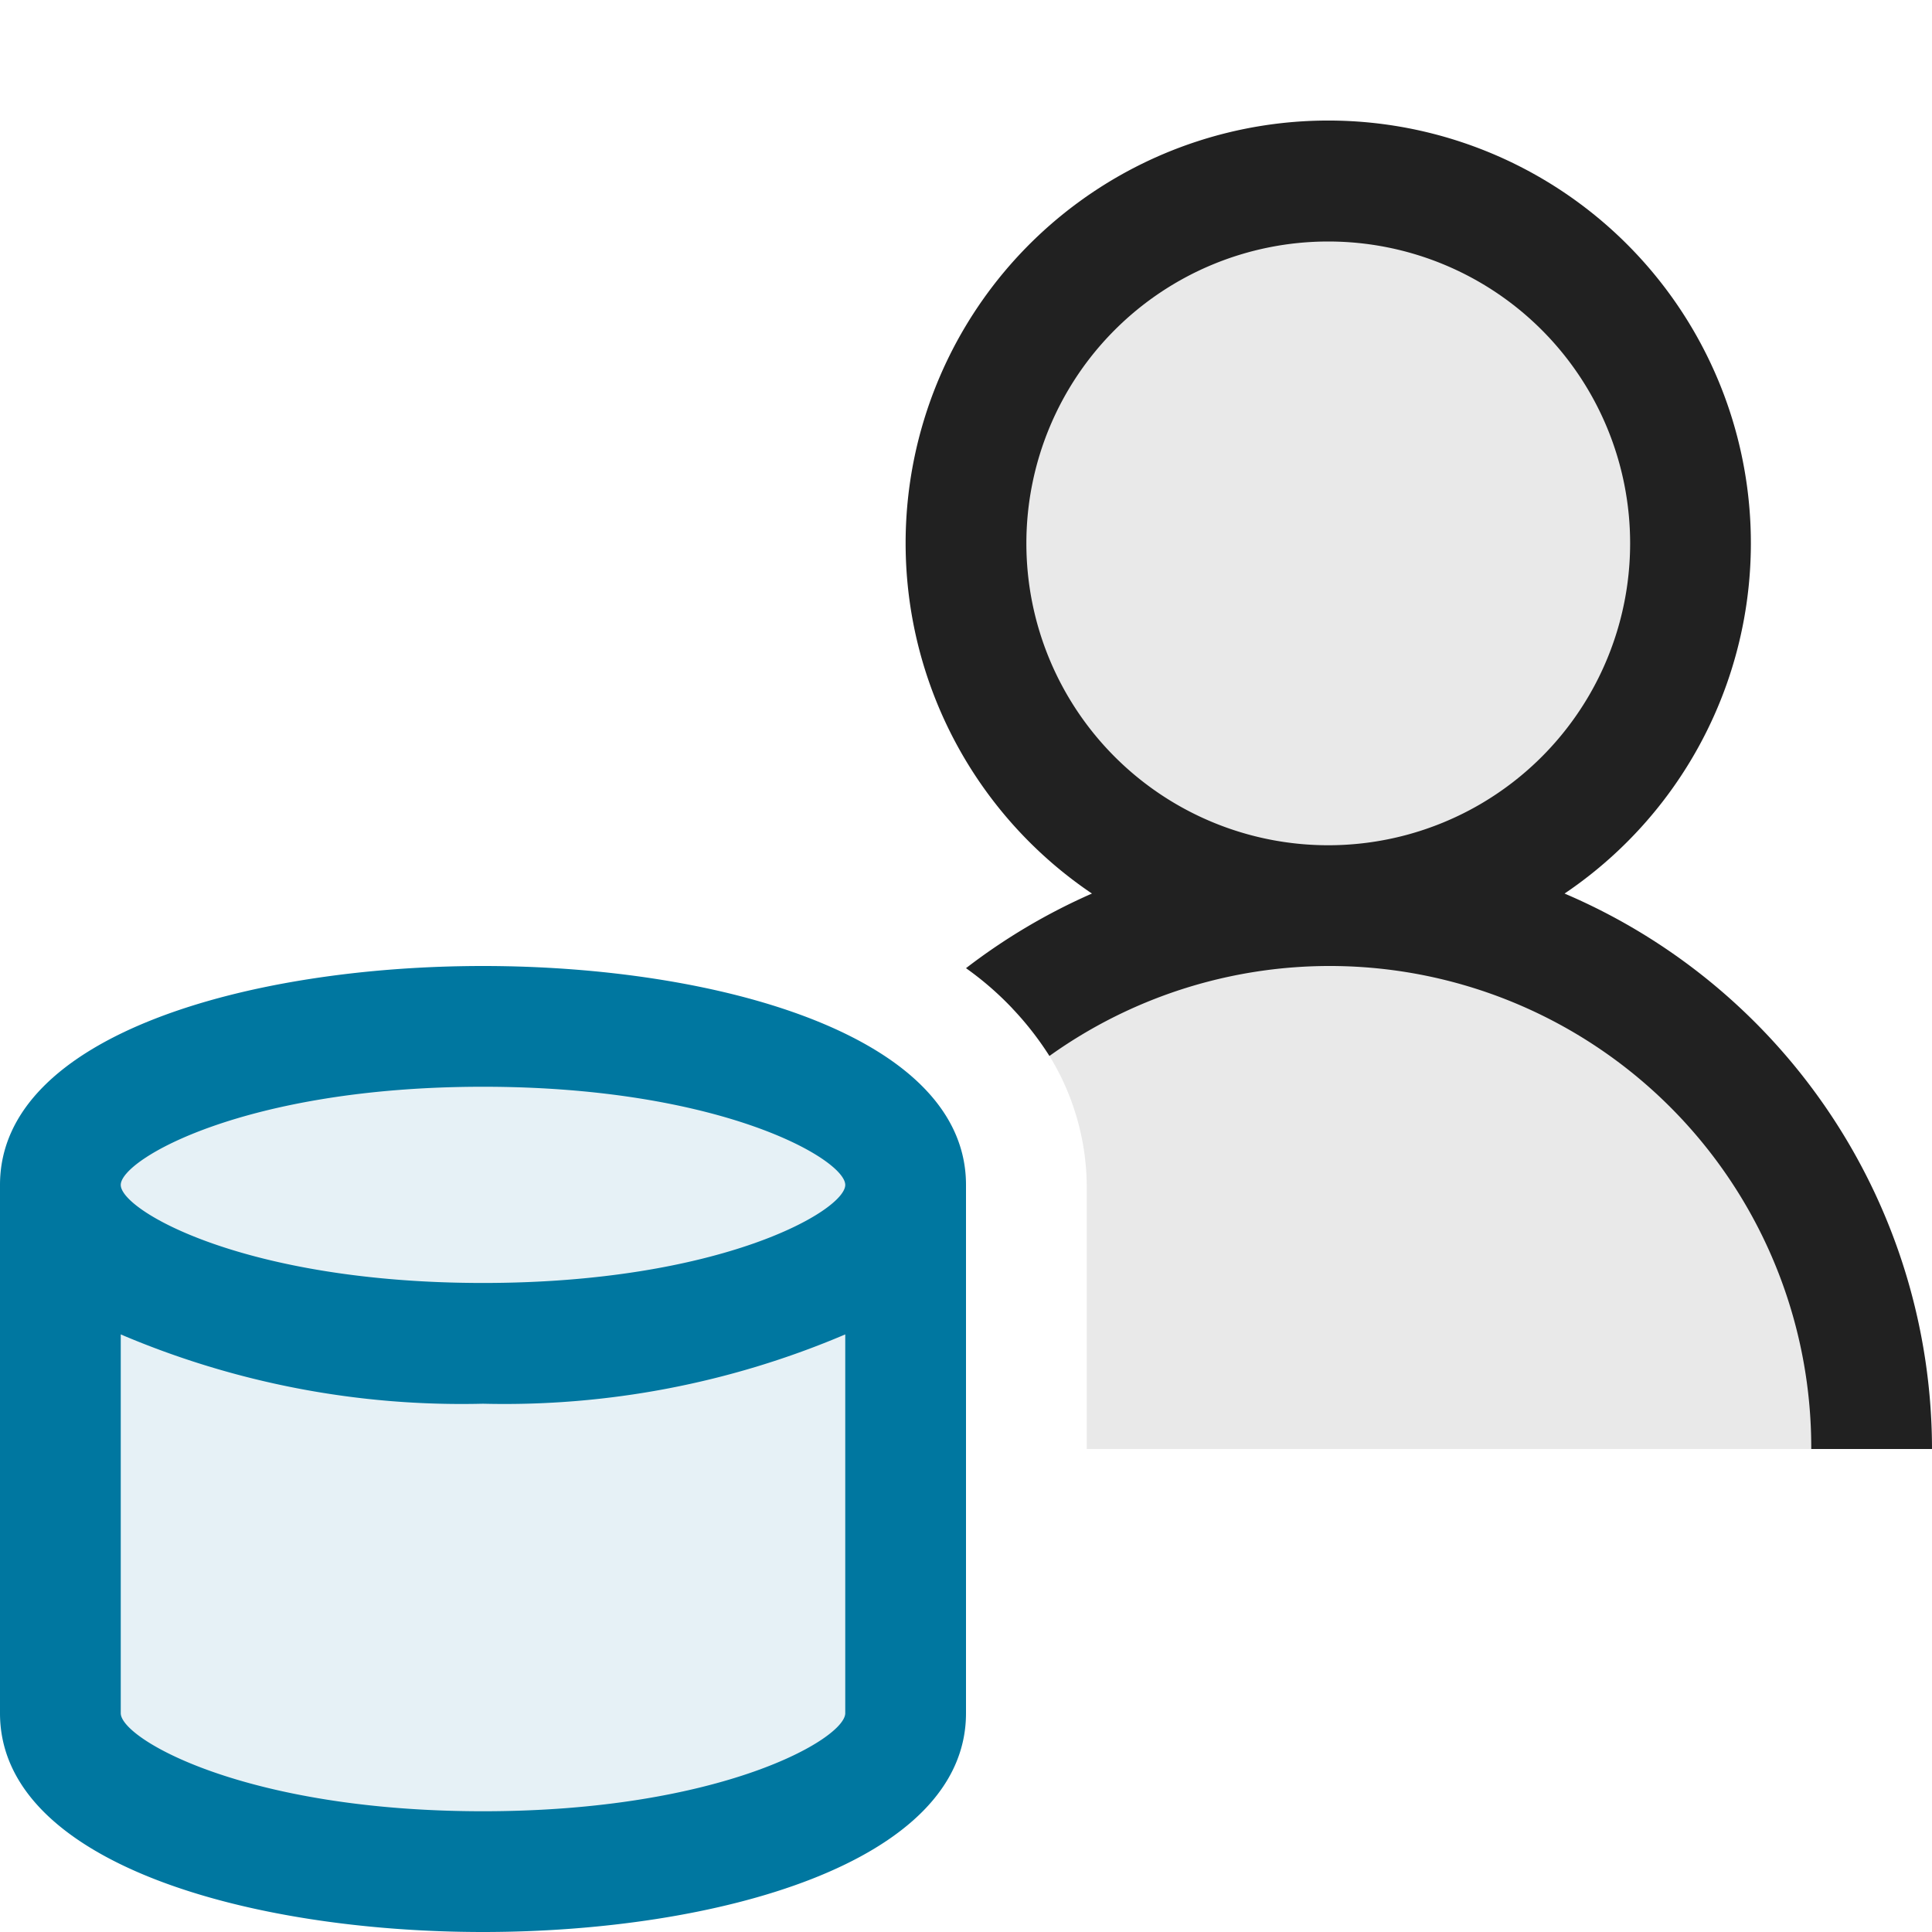 <svg xmlns="http://www.w3.org/2000/svg" viewBox="0 0 16 16">
  <defs>
    <style>.canvas{fill: none; opacity: 0;}.light-defaultgrey-10{fill: #212121; opacity: 0.1;}.light-defaultgrey{fill: #212121; opacity: 1;}.light-lightblue-10{fill: #0077a0; opacity: 0.1;}.light-lightblue{fill: #0077a0; opacity: 1;}</style>
  </defs>
  <title>IconLightUserDataType</title>
  <g id="canvas" class="canvas">
    <path class="canvas" d="M16,16H0V0H16Z" />
  </g>
  <g id="level-1">
    <path class="light-defaultgrey-10" d="M11,1.5a3,3,0,1,1-3,3A3,3,0,0,1,11,1.5ZM8.381,8.354A4.486,4.486,0,0,1,15.5,12H9V9.813A2.087,2.087,0,0,0,8.381,8.354Z" />
    <path class="light-defaultgrey" d="M12.957,7.4a3.5,3.5,0,1,0-3.914,0A5.014,5.014,0,0,0,8,8.018a2.6,2.6,0,0,1,.691.727A3.988,3.988,0,0,1,15,12h1A5.007,5.007,0,0,0,12.957,7.4ZM11,7a2.5,2.5,0,1,1,2.5-2.5A2.5,2.5,0,0,1,11,7Z" />
    <path class="light-lightblue-10" d="M4,8.5C2.314,8.5.5,9,.5,10.086v3.828C.5,15,2.314,15.5,4,15.5s3.5-.5,3.5-1.586V10.086C7.5,9,5.686,8.5,4,8.5Z" />
    <path class="light-lightblue" d="M4,8C2.073,8,0,8.567,0,9.813v4.375C0,15.433,2.073,16,4,16s4-.567,4-1.812V9.813C8,8.567,5.927,8,4,8ZM4,9c1.969,0,3,.6,3,.813s-1.031.812-3,.812-3-.6-3-.812S2.031,9,4,9Zm0,6c-1.969,0-3-.6-3-.812V11.051a7.2,7.2,0,0,0,3,.574,7.2,7.2,0,0,0,3-.574v3.137C7,14.4,5.969,15,4,15Z" />
  </g>
</svg>
